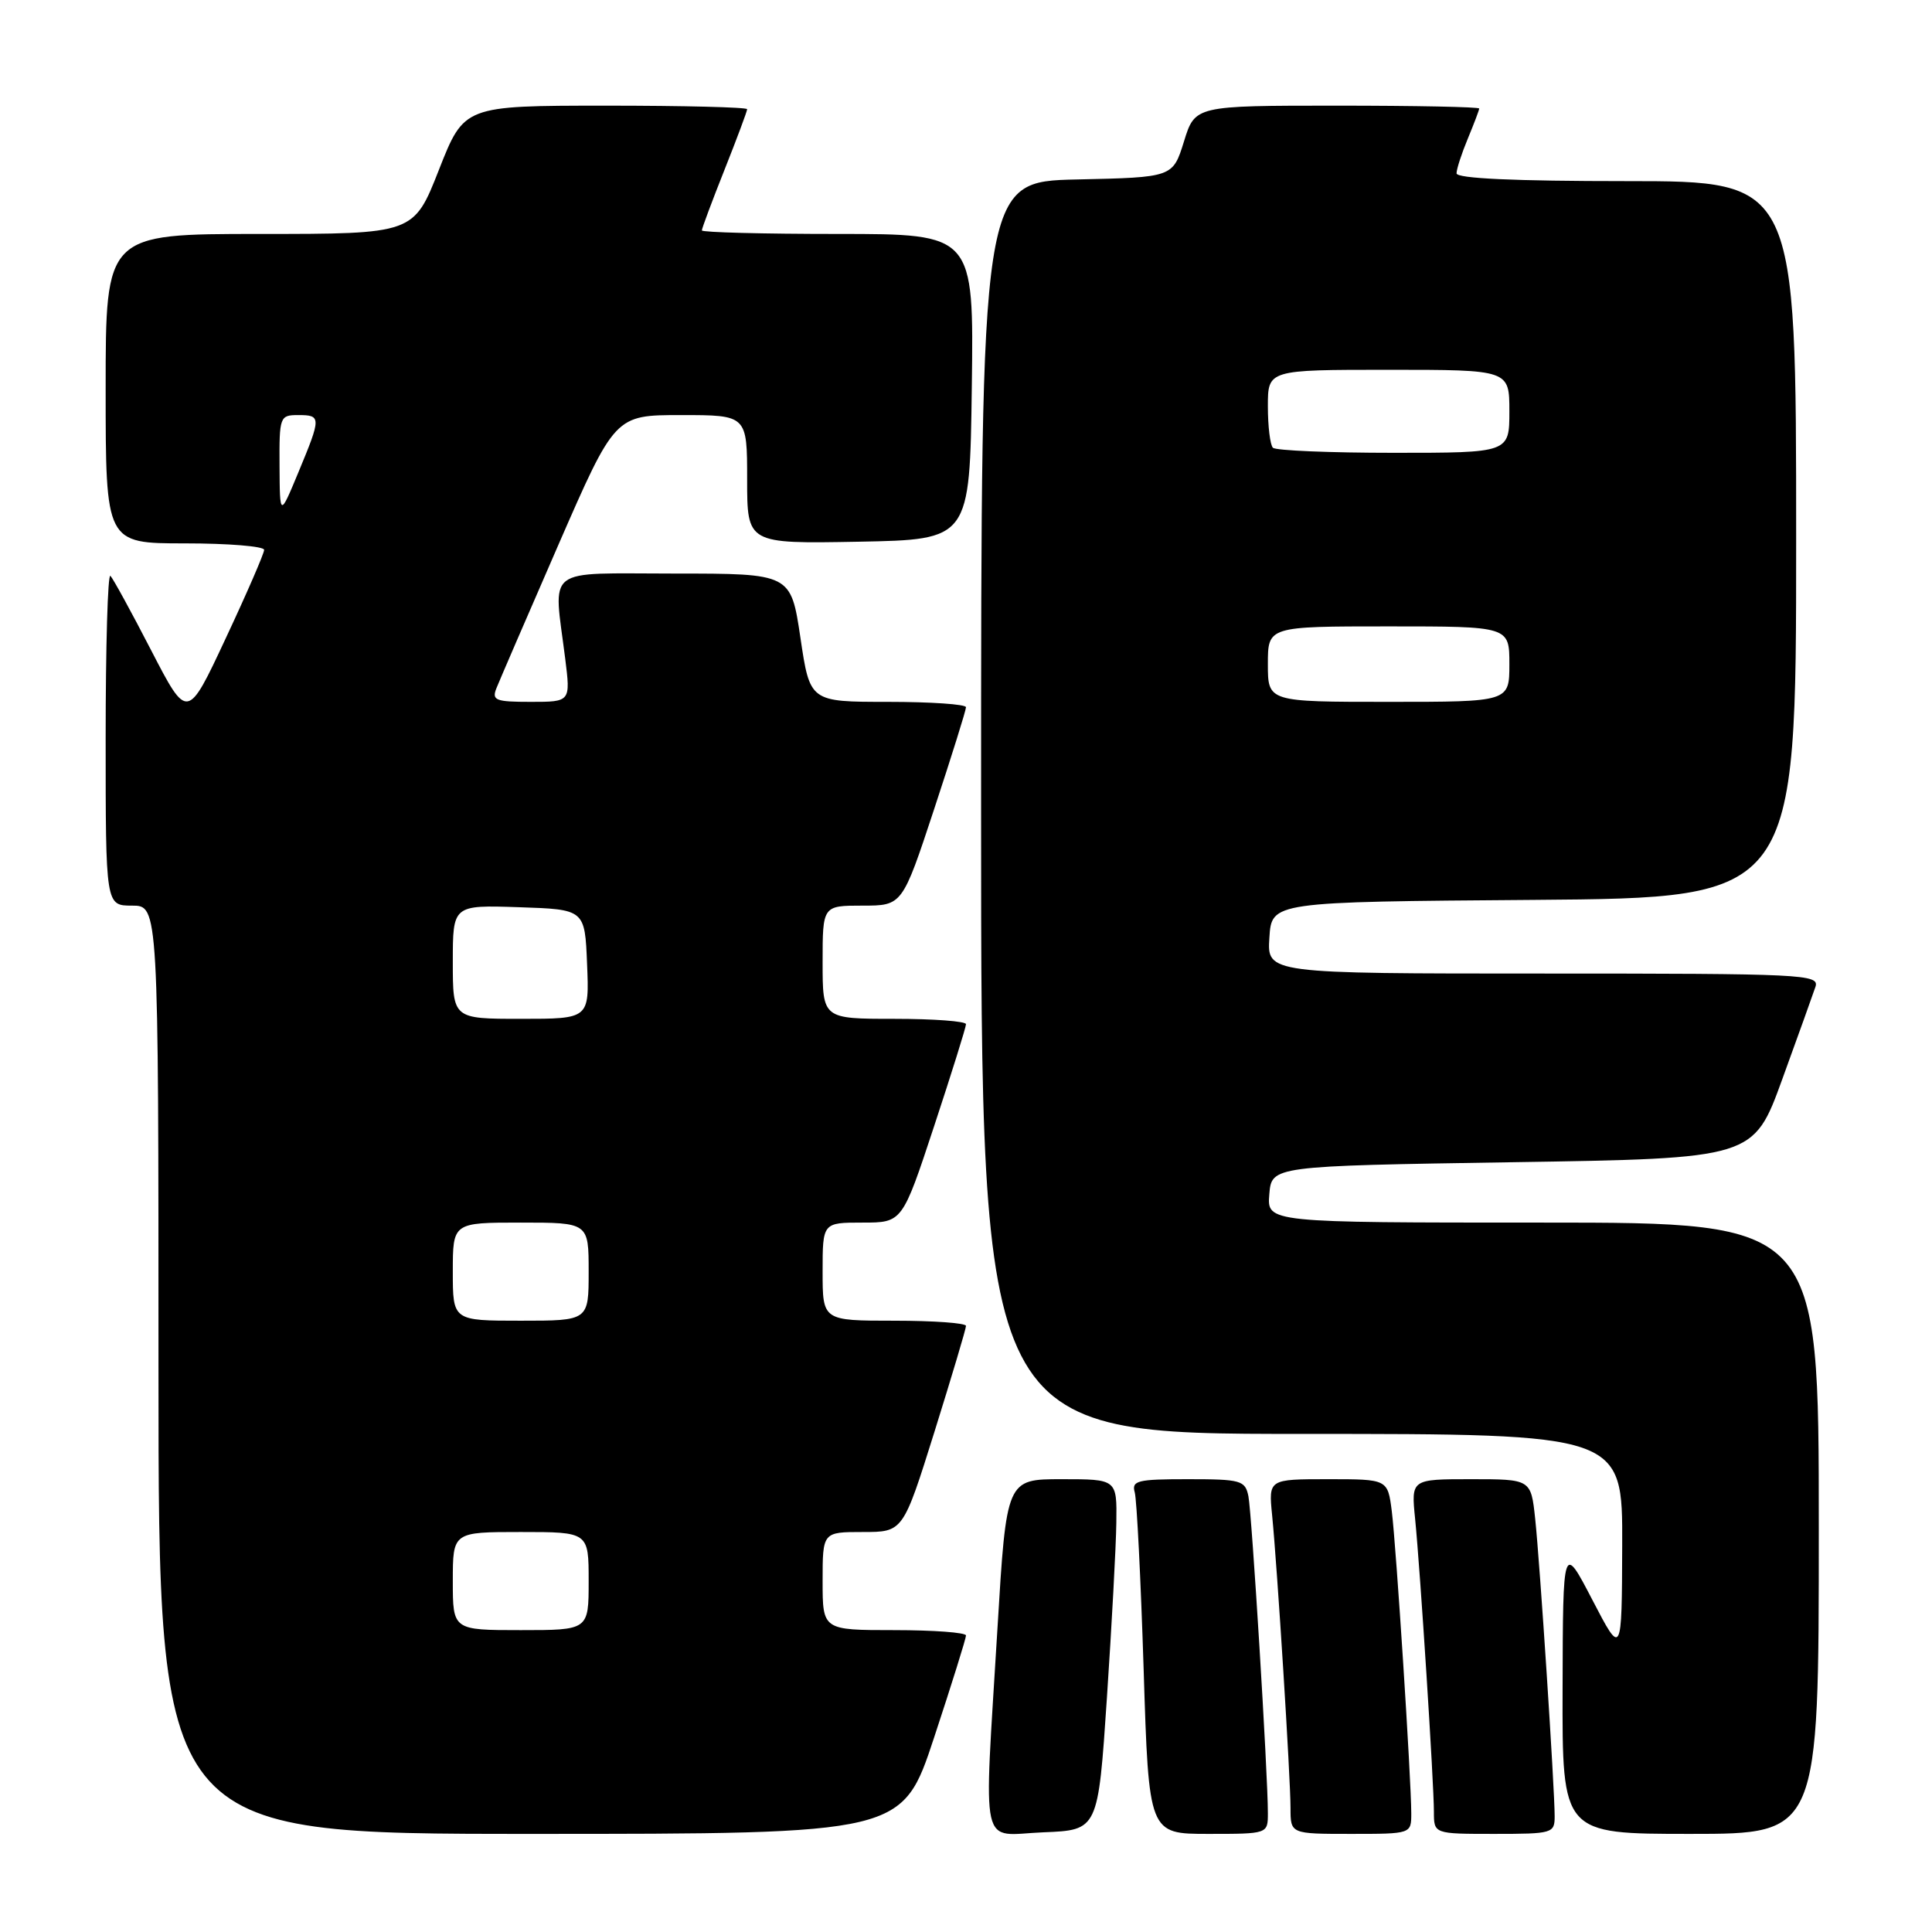 <?xml version="1.0" encoding="UTF-8" standalone="no"?>
<!DOCTYPE svg PUBLIC "-//W3C//DTD SVG 1.1//EN" "http://www.w3.org/Graphics/SVG/1.1/DTD/svg11.dtd" >
<svg xmlns="http://www.w3.org/2000/svg" xmlns:xlink="http://www.w3.org/1999/xlink" version="1.1" viewBox="0 0 256 256">
 <g >
 <path fill="currentColor"
d=" M 123.78 230.21 C 126.10 223.18 128.00 217.10 128.00 216.71 C 128.00 216.32 123.72 216.00 118.50 216.00 C 109.00 216.00 109.00 216.00 109.00 209.50 C 109.00 203.00 109.00 203.00 114.33 203.00 C 119.66 203.00 119.66 203.00 123.83 189.69 C 126.12 182.36 128.00 176.06 128.00 175.69 C 128.00 175.31 123.72 175.00 118.50 175.00 C 109.00 175.00 109.00 175.00 109.00 168.50 C 109.00 162.00 109.00 162.00 114.28 162.00 C 119.56 162.00 119.56 162.00 123.78 149.21 C 126.10 142.18 128.00 136.10 128.00 135.71 C 128.00 135.32 123.72 135.00 118.50 135.00 C 109.00 135.00 109.00 135.00 109.00 127.50 C 109.00 120.00 109.00 120.00 114.28 120.00 C 119.56 120.00 119.56 120.00 123.78 107.21 C 126.10 100.18 128.00 94.10 128.00 93.71 C 128.00 93.32 123.35 93.00 117.66 93.00 C 107.32 93.00 107.32 93.00 106.06 84.50 C 104.79 76.00 104.79 76.00 89.40 76.00 C 71.89 76.00 73.34 74.88 74.89 87.25 C 75.61 93.00 75.61 93.00 70.33 93.00 C 65.65 93.00 65.14 92.80 65.78 91.19 C 66.18 90.19 69.87 81.64 73.99 72.19 C 81.49 55.00 81.49 55.00 90.24 55.00 C 99.00 55.00 99.00 55.00 99.00 63.53 C 99.00 72.05 99.00 72.05 113.75 71.78 C 128.50 71.50 128.50 71.50 128.77 51.25 C 129.04 31.00 129.04 31.00 111.02 31.00 C 101.11 31.00 93.00 30.79 93.00 30.53 C 93.00 30.27 94.35 26.65 96.00 22.50 C 97.65 18.35 99.00 14.73 99.00 14.47 C 99.00 14.21 90.56 14.00 80.25 14.00 C 61.50 14.01 61.50 14.01 58.16 22.50 C 54.82 31.00 54.82 31.00 34.41 31.00 C 14.00 31.00 14.00 31.00 14.00 51.50 C 14.00 72.00 14.00 72.00 24.50 72.00 C 30.28 72.00 35.00 72.39 35.00 72.86 C 35.00 73.33 32.71 78.61 29.91 84.58 C 24.83 95.45 24.83 95.45 20.04 86.19 C 17.41 81.09 14.97 76.64 14.63 76.30 C 14.28 75.95 14.00 85.64 14.00 97.83 C 14.00 120.00 14.00 120.00 17.50 120.00 C 21.00 120.00 21.00 120.00 21.00 181.50 C 21.00 243.00 21.00 243.00 70.28 243.00 C 119.56 243.00 119.56 243.00 123.78 230.21 Z  M 146.67 225.00 C 147.31 215.38 147.88 204.91 147.92 201.75 C 148.00 196.00 148.00 196.00 140.68 196.00 C 133.36 196.00 133.36 196.00 132.17 215.75 C 130.35 246.02 129.71 243.14 138.25 242.79 C 145.50 242.50 145.50 242.50 146.67 225.00 Z  M 168.00 240.25 C 168.01 235.17 165.87 200.52 165.42 198.25 C 164.99 196.16 164.44 196.00 157.41 196.00 C 150.70 196.00 149.92 196.19 150.36 197.75 C 150.63 198.71 151.16 209.29 151.54 221.25 C 152.22 243.00 152.22 243.00 160.11 243.00 C 168.00 243.00 168.00 243.00 168.00 240.25 Z  M 187.00 240.28 C 187.00 235.85 185.00 204.86 184.42 200.25 C 183.88 196.00 183.88 196.00 175.99 196.00 C 168.09 196.00 168.09 196.00 168.56 200.75 C 169.25 207.70 171.00 235.60 171.00 239.58 C 171.00 243.00 171.00 243.00 179.00 243.00 C 187.00 243.00 187.00 243.00 187.00 240.28 Z  M 206.00 240.66 C 206.00 236.95 204.04 207.06 203.42 201.25 C 202.86 196.00 202.86 196.00 194.92 196.00 C 186.98 196.00 186.98 196.00 187.51 201.25 C 188.19 208.07 190.00 236.30 190.00 240.08 C 190.00 243.00 190.00 243.00 198.00 243.00 C 205.73 243.00 206.00 242.92 206.00 240.66 Z  M 241.00 202.50 C 241.00 162.00 241.00 162.00 204.44 162.00 C 167.88 162.00 167.88 162.00 168.19 158.25 C 168.50 154.50 168.50 154.50 200.42 154.00 C 232.35 153.50 232.35 153.50 236.16 143.00 C 238.26 137.22 240.24 131.71 240.56 130.75 C 241.10 129.10 238.94 129.00 204.51 129.00 C 167.89 129.00 167.89 129.00 168.20 124.25 C 168.50 119.50 168.50 119.50 203.25 119.24 C 238.00 118.97 238.00 118.97 238.00 71.49 C 238.00 24.00 238.00 24.00 215.50 24.00 C 200.70 24.00 193.00 23.65 193.00 22.97 C 193.00 22.40 193.68 20.32 194.50 18.35 C 195.32 16.37 196.00 14.59 196.00 14.38 C 196.00 14.17 187.53 14.00 177.18 14.00 C 158.35 14.00 158.35 14.00 156.88 18.75 C 155.40 23.50 155.40 23.50 142.70 23.78 C 130.00 24.06 130.00 24.06 130.00 107.03 C 130.00 190.00 130.00 190.00 172.50 190.00 C 215.00 190.00 215.00 190.00 214.95 204.75 C 214.90 219.50 214.90 219.50 211.00 212.00 C 207.10 204.50 207.10 204.50 207.05 223.75 C 207.00 243.00 207.00 243.00 224.00 243.00 C 241.00 243.00 241.00 243.00 241.00 202.50 Z  M 60.00 209.50 C 60.00 203.00 60.00 203.00 69.00 203.00 C 78.00 203.00 78.00 203.00 78.00 209.50 C 78.00 216.00 78.00 216.00 69.00 216.00 C 60.00 216.00 60.00 216.00 60.00 209.50 Z  M 60.00 168.50 C 60.00 162.00 60.00 162.00 69.00 162.00 C 78.00 162.00 78.00 162.00 78.00 168.50 C 78.00 175.00 78.00 175.00 69.00 175.00 C 60.00 175.00 60.00 175.00 60.00 168.50 Z  M 60.00 127.46 C 60.00 119.92 60.00 119.92 68.75 120.21 C 77.50 120.50 77.50 120.50 77.79 127.75 C 78.09 135.00 78.09 135.00 69.04 135.00 C 60.00 135.00 60.00 135.00 60.00 127.46 Z  M 37.04 61.75 C 37.00 55.21 37.08 55.00 39.50 55.00 C 42.58 55.00 42.58 55.26 39.54 62.58 C 37.08 68.50 37.08 68.50 37.04 61.75 Z  M 168.00 88.00 C 168.00 83.00 168.00 83.00 184.00 83.00 C 200.00 83.00 200.00 83.00 200.00 88.00 C 200.00 93.00 200.00 93.00 184.00 93.00 C 168.00 93.00 168.00 93.00 168.00 88.00 Z  M 168.67 59.33 C 168.30 58.97 168.00 56.49 168.00 53.83 C 168.00 49.00 168.00 49.00 184.00 49.00 C 200.00 49.00 200.00 49.00 200.00 54.50 C 200.00 60.00 200.00 60.00 184.67 60.00 C 176.23 60.00 169.03 59.70 168.67 59.33 Z "/>
</g>
</svg>